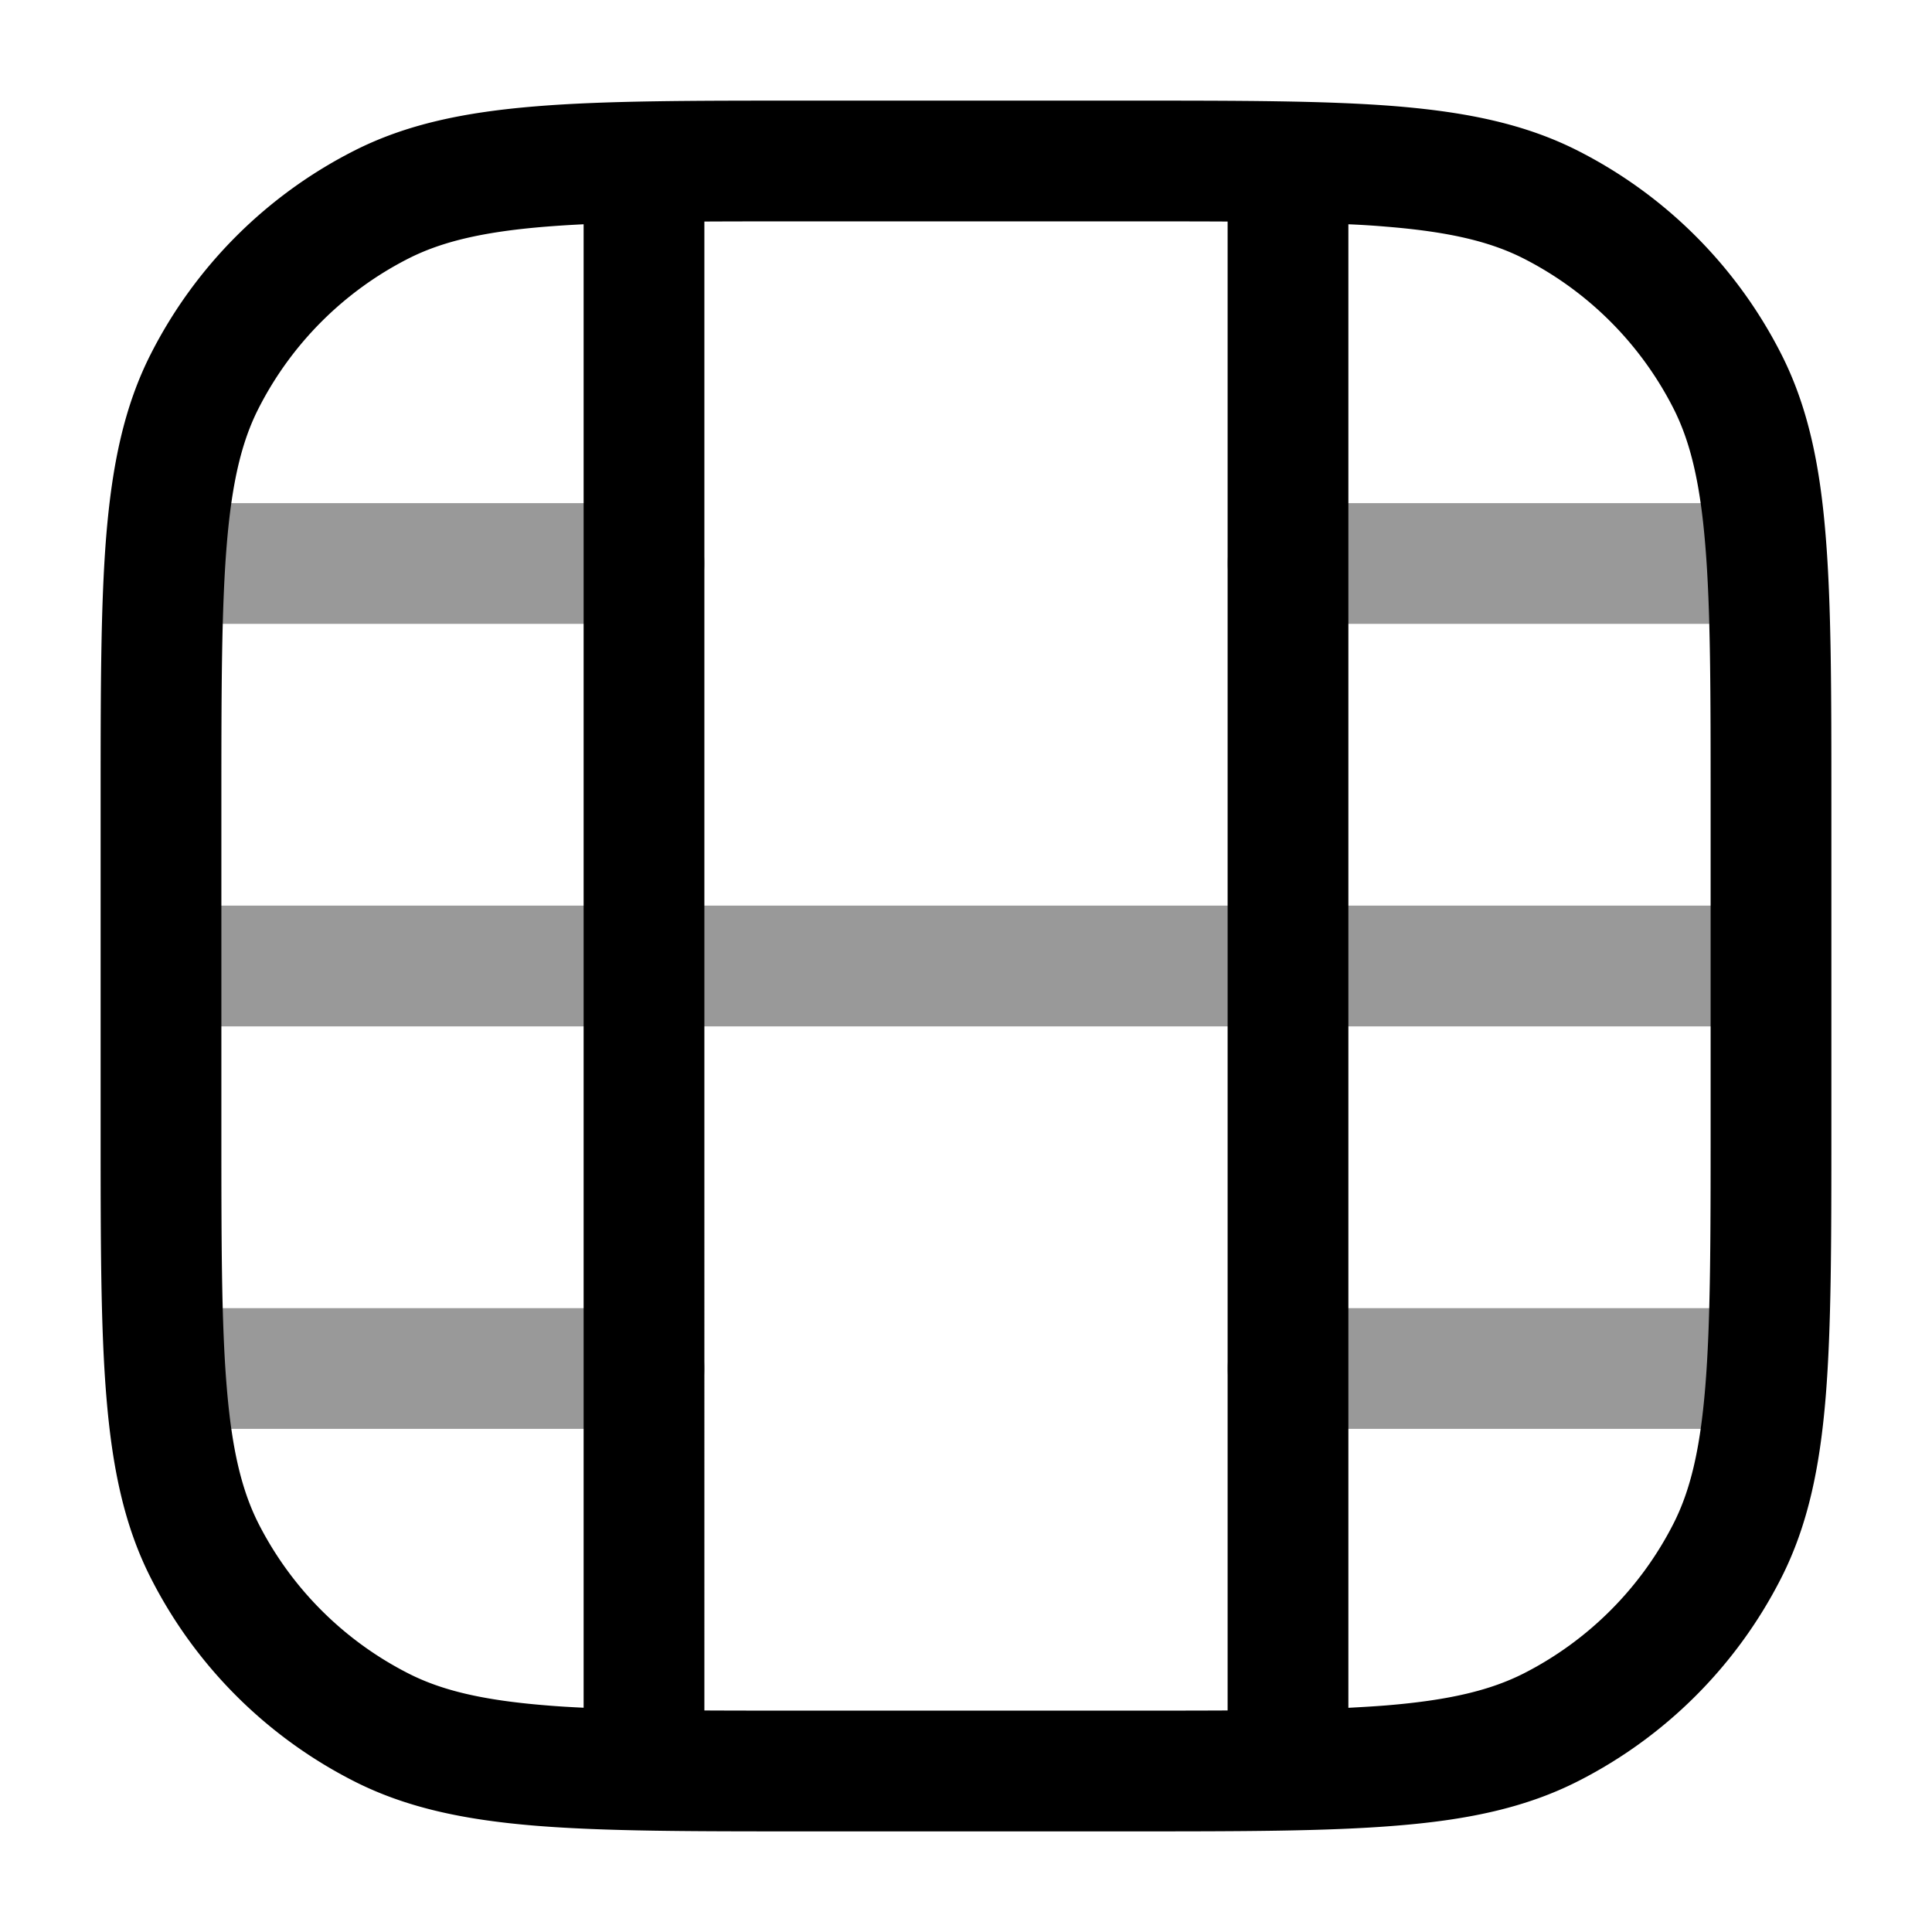 <svg xmlns="http://www.w3.org/2000/svg" width="24" height="24" fill="currentColor" viewBox="0 0 24 24">
  <path fill-rule="evenodd" d="M1.75 7a.75.75 0 01.75-.75H8a.75.75 0 010 1.5H2.5A.75.75 0 011.75 7zm0 5a.75.75 0 01.75-.75h19a.75.75 0 010 1.5h-19a.75.75 0 01-.75-.75zM16 6.25a.75.75 0 000 1.5h5.5a.75.75 0 000-1.5H16zM15.25 17a.75.75 0 01.75-.75h5.5a.75.75 0 010 1.5H16a.75.75 0 01-.75-.75zM2.5 16.25a.75.75 0 000 1.5H8a.75.75 0 000-1.5H2.5z" opacity=".4"/>
  <path fill-rule="evenodd" d="M9.966 1.25h4.068c1.371 0 2.447 0 3.311.07.88.073 1.607.221 2.265.557a5.75 5.75 0 012.513 2.513c.336.658.485 1.385.556 2.265.071.864.071 1.94.071 3.311v4.068c0 1.371 0 2.447-.07 3.311-.072.88-.221 1.607-.557 2.265a5.75 5.75 0 01-2.513 2.513c-.658.336-1.385.485-2.265.556-.864.071-1.94.071-3.311.071H9.966c-1.371 0-2.447 0-3.311-.07-.88-.072-1.607-.221-2.265-.557a5.75 5.75 0 01-2.513-2.513c-.336-.658-.484-1.385-.556-2.265-.071-.864-.071-1.94-.071-3.311V9.966c0-1.371 0-2.447.07-3.311.073-.88.221-1.607.557-2.265A5.75 5.75 0 014.39 1.877c.658-.336 1.385-.484 2.265-.556.864-.071 1.94-.071 3.311-.071zM6.777 2.816c-.787.064-1.295.188-1.706.397a4.25 4.25 0 00-1.858 1.858c-.21.411-.333.919-.397 1.706-.065.796-.066 1.81-.066 3.223v4c0 1.412 0 2.427.066 3.223.064.787.188 1.295.397 1.707a4.25 4.25 0 001.858 1.857c.411.21.919.333 1.706.397.15.013.307.022.473.03V2.786c-.166.008-.323.018-.473.03zM10 21.25c-.456 0-.87 0-1.25-.002V2.752c.38-.002.794-.002 1.25-.002h4c.456 0 .87 0 1.25.002v18.496c-.38.002-.794.002-1.25.002h-4zm6.75-.035c.166-.009.323-.018.473-.03.787-.065 1.295-.189 1.707-.398a4.251 4.251 0 001.857-1.857c.21-.412.333-.92.397-1.707.065-.796.066-1.81.066-3.223v-4c0-1.413 0-2.427-.066-3.223-.064-.787-.188-1.295-.397-1.706a4.25 4.25 0 00-1.857-1.858c-.412-.21-.92-.333-1.707-.397-.15-.013-.307-.023-.473-.03v18.429z"/>
</svg>
